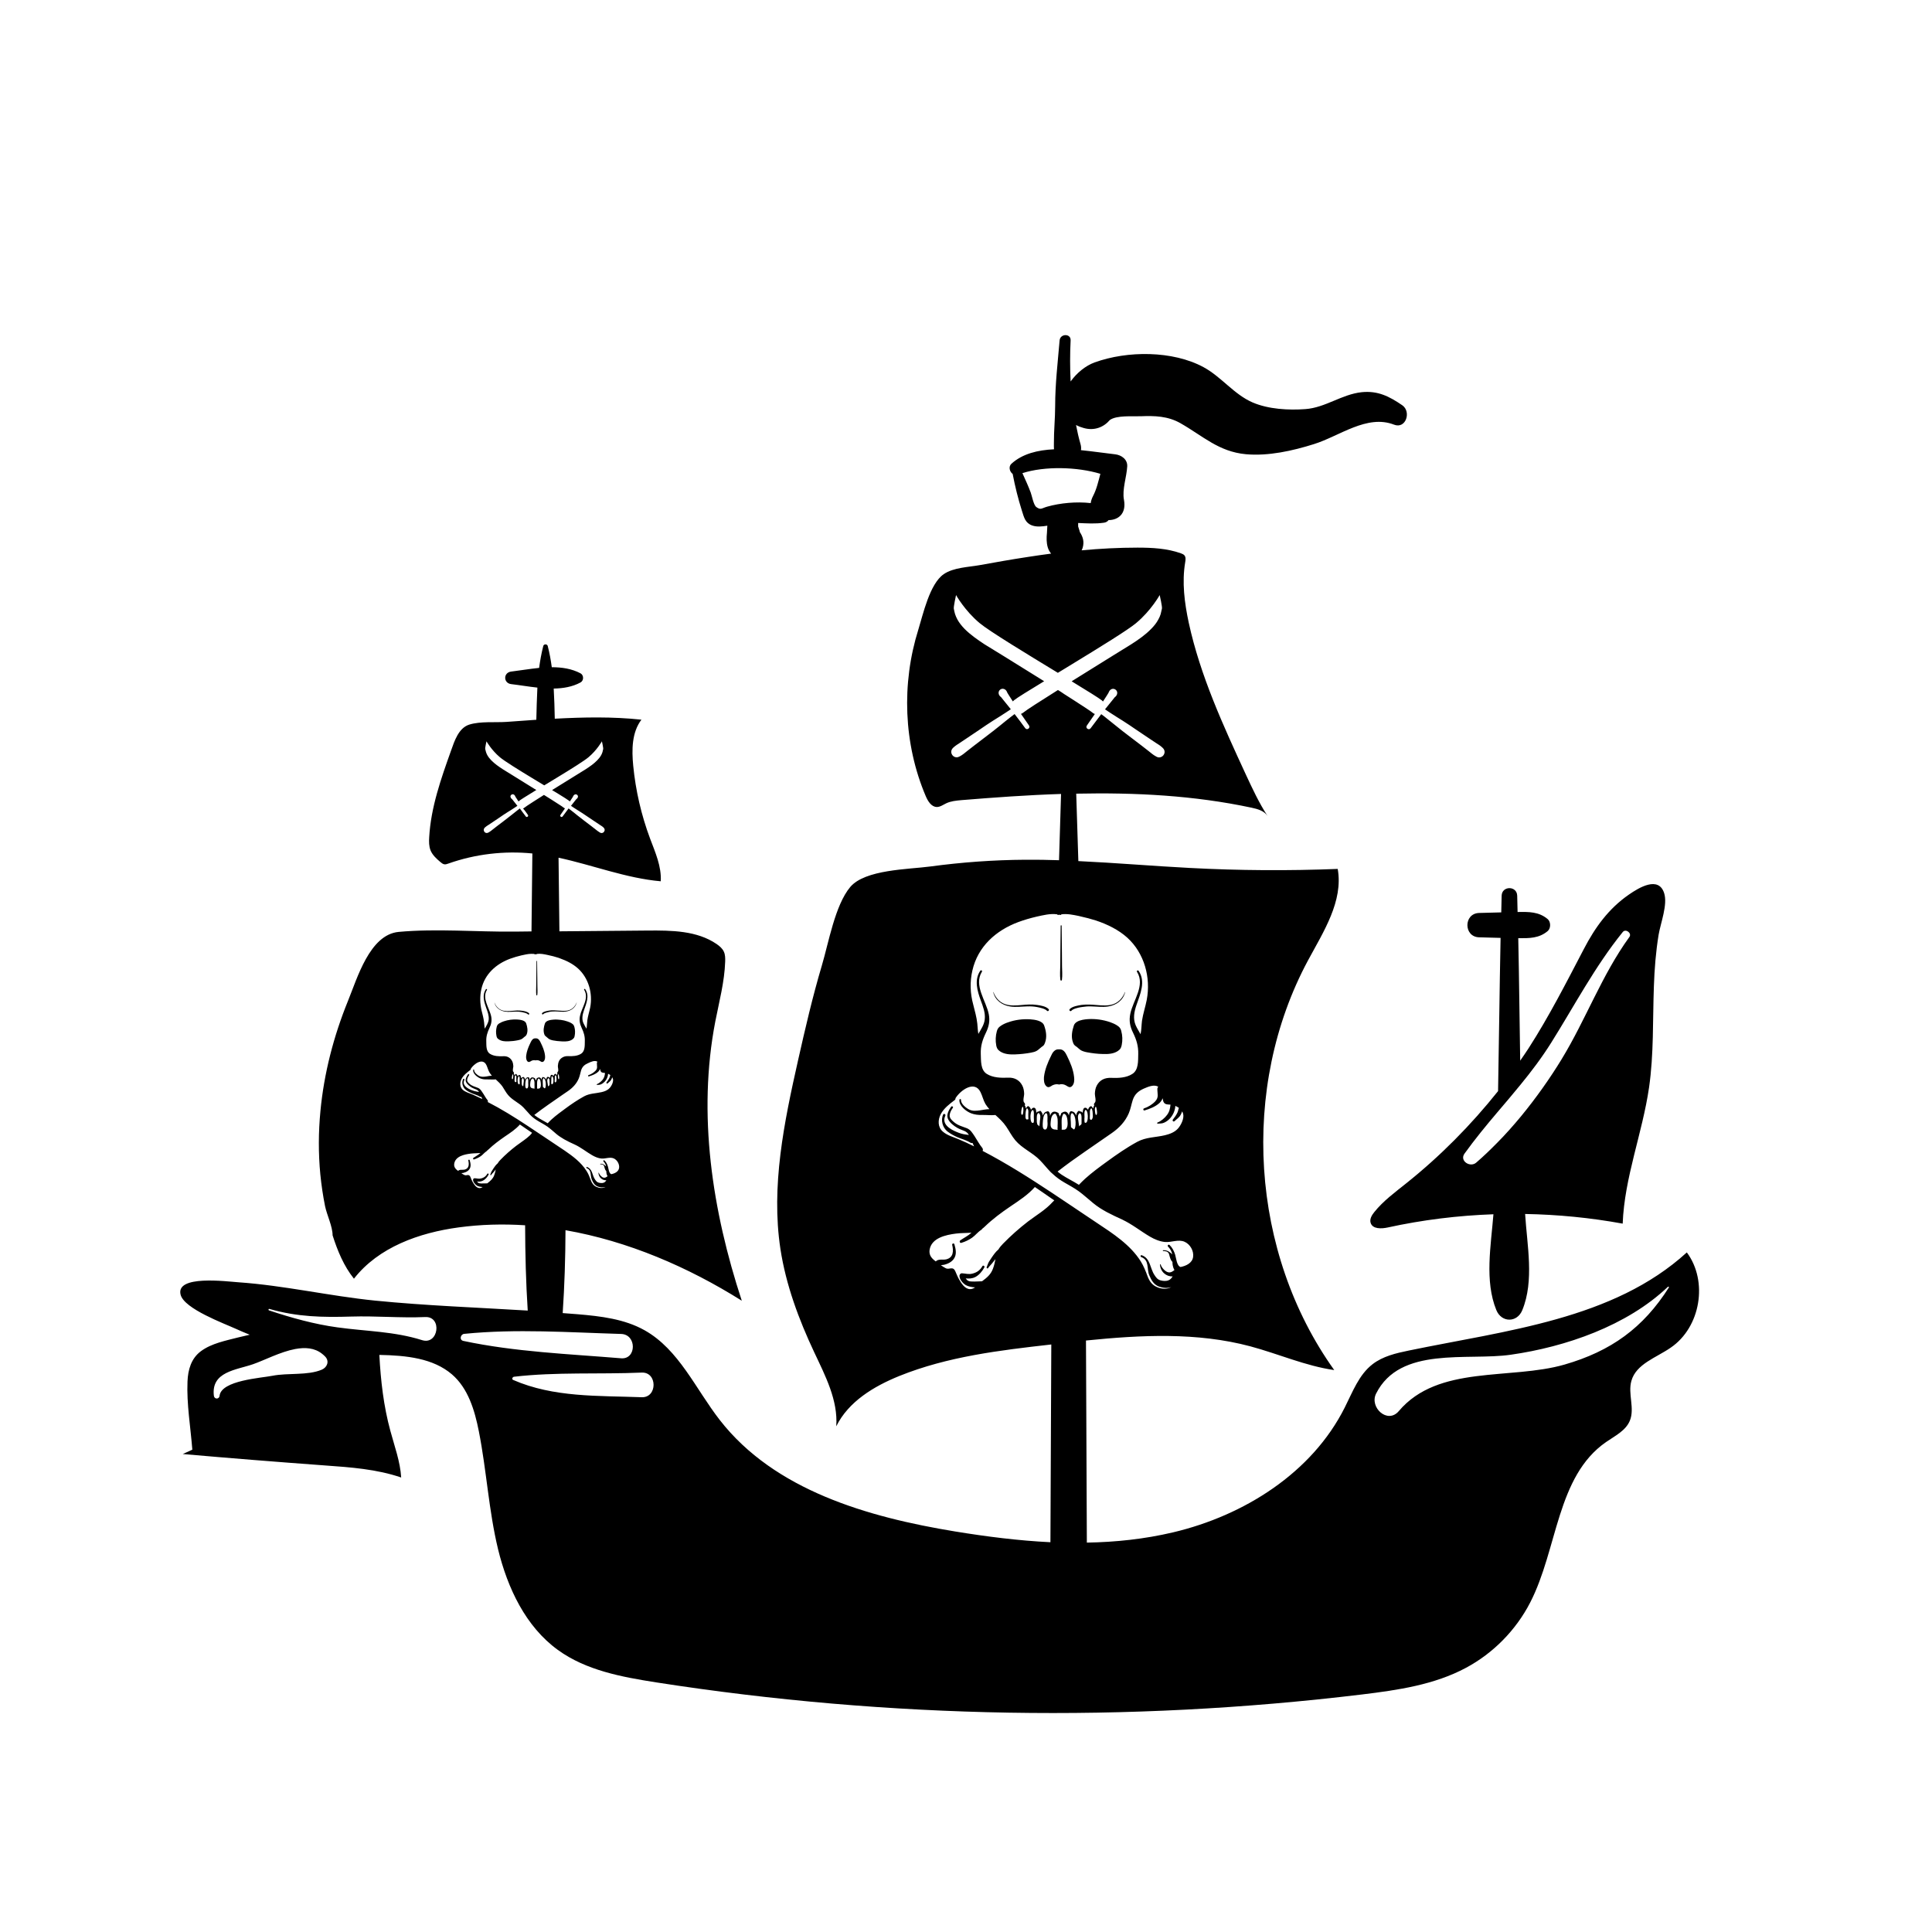 <?xml version="1.0" encoding="utf-8"?>
<!-- Generator: Adobe Illustrator 22.0.1, SVG Export Plug-In . SVG Version: 6.00 Build 0)  -->
<svg version="1.1" id="Layer_1" xmlns="http://www.w3.org/2000/svg" xmlns:xlink="http://www.w3.org/1999/xlink" x="0px" y="0px"
	 viewBox="0 0 2000 2000" style="enable-background:new 0 0 2000 2000;" xml:space="preserve">
<style type="text/css">
	.st0{fill:none;}
</style>
<g>
	<path class="st0" d="M1139.1,490.4c-24-7.3-57.7-8.1-80.7-0.7c3,6.6,6,13.3,8.6,20.1c1.2,3.2,2.9,12.9,5.8,15
		c4.6,3.3,5.3,1.3,11.2-0.4c13.5-3.8,30.1-5.4,45.1-3.8c0.3-2.3,1.1-4.8,2.5-7.5C1135.3,506.3,1137,498.2,1139.1,490.4z"/>
	<g>
		<path d="M1082.9,1124.2c0.5,0.5,1,0.9,1.7,1.1c1.7,0.5,3.4-0.9,4.9-1.8c0.3-0.2,0.7-0.3,1-0.4c1.9-0.8,4-0.9,5.9-0.4
			c2.3-0.7,4.8-0.4,6.9,0.8c1.6,0.9,3.2,2.3,4.9,1.8c0.7-0.2,1.2-0.6,1.7-1.1c2.2-2.4,2.4-6,2-9.2c-0.8-7.8-4-15.2-7.5-22.3
			c-0.8-1.6-1.6-3.2-2.9-4.5c-1.3-1.3-3-2.1-4.8-1.9h-0.8c-1.8-0.2-3.5,0.6-4.8,1.9c-0.1,0.1-0.1,0.1-0.2,0.2
			c-1.2,1.2-2,2.7-2.7,4.3c-3.5,7-6.6,14.4-7.5,22.3C1080.5,1118.3,1080.7,1121.9,1082.9,1124.2z"/>
		<path d="M1159.6,1064.5c-0.8-1.3-2.1-2.3-3.4-3.1c-2.2-1.4-4.6-2.4-7.1-3.3c-7.3-2.5-15.2-3.6-22.9-3.1c-1.5,0.1-3.5,0.3-5.5,0.7
			c-3.9,0.8-7.8,2.4-9,5.7c-1.9,5.7-3.1,11.8-1,17.6c0.4,1.1,0.8,2.1,1.6,2.9c0.6,0.7,1.4,1.2,2.2,1.7c1.6,1.2,2.9,2.7,4.6,3.7
			c0.7,0.4,1.5,0.7,2.3,1c1.2,0.4,2.5,0.8,3.8,1c5.4,1,10.9,1.7,16.4,1.8c5.4,0.2,11.1-0.1,15.6-3.1c1.2-0.8,2.3-1.8,3-3.1
			c0.5-1,0.8-2.1,1-3.1c1-4.8,0.8-9.9-0.5-14.6C1160.5,1066.4,1160.2,1065.4,1159.6,1064.5z"/>
		<path d="M1045.8,1041.9c6,0.9,12.1,0,18.1-0.1c3.3-0.1,6.5,0.1,9.7,0.7c2.9,0.6,8.1,1.6,10.2,3.8c1.1,1.2,2.8-0.6,1.7-1.7
			c-2.7-2.9-8.4-3.8-12.1-4.3c-5.3-0.8-10.5-0.4-15.8,0.1c-5.7,0.5-11.7,1-17.2-0.9c-5.8-2-9.9-6.8-12-12.5
			c-0.1-0.1-0.3-0.1-0.2,0.1C1030.2,1035.6,1037.4,1040.6,1045.8,1041.9z"/>
		<path d="M1080.9,1061.6c-1.8-5.1-9.9-6.1-14.4-6.4c-7.7-0.5-15.6,0.5-22.9,3.1c-2.5,0.8-4.9,1.9-7.1,3.3c-1.3,0.8-2.5,1.8-3.4,3.1
			c-0.6,0.9-0.9,1.9-1.2,2.9c-1.3,4.7-1.5,9.8-0.6,14.6c0.2,1.1,0.5,2.2,1,3.1c0.7,1.3,1.8,2.3,3,3.1c4.5,3,10.2,3.3,15.6,3.1
			c5.5-0.2,11-0.8,16.4-1.8c2.1-0.4,4.3-0.9,6.1-2c1.7-1,3-2.5,4.6-3.7c0.7-0.6,1.5-1,2.2-1.7c0.8-0.8,1.2-1.9,1.6-2.9
			C1084,1073.4,1082.9,1067.2,1080.9,1061.6z"/>
		<path d="M593.9,1061.3c-0.5-0.8-1.3-1.4-2.1-1.9c-1.4-0.9-2.9-1.5-4.4-2c-2.2-0.8-4.5-1.3-6.8-1.6c-2.5-0.3-5-0.5-7.5-0.3
			c-2.8,0.2-7.9,0.8-9,4c-1.2,3.5-1.9,7.4-0.7,11c0.2,0.7,0.5,1.3,1,1.8c0.4,0.4,0.9,0.7,1.3,1.1c1,0.7,1.8,1.7,2.9,2.3
			c1.2,0.7,2.5,1,3.8,1.3c2.8,0.5,5.7,0.9,8.6,1c0.5,0,1.1,0.1,1.6,0.1c3.4,0.1,7-0.1,9.8-2c0.7-0.5,1.4-1.1,1.9-1.9
			c0.3-0.6,0.5-1.3,0.6-2c0.6-3,0.5-6.2-0.3-9.1C594.4,1062.5,594.2,1061.9,593.9,1061.3z"/>
		<path d="M522.8,1047.2c3.8,0.6,7.5,0,11.3,0c2,0,4,0.1,6.1,0.5c1.8,0.4,5.1,1,6.4,2.4c0.7,0.7,1.8-0.4,1.1-1.1
			c-1.7-1.8-5.2-2.4-7.5-2.7c-3.3-0.5-6.6-0.2-9.9,0.1c-3.5,0.3-7.3,0.6-10.8-0.6c-3.6-1.3-6.2-4.2-7.5-7.8c0-0.1-0.2-0.1-0.1,0
			C513.1,1043.2,517.5,1046.3,522.8,1047.2z"/>
		<path d="M544.7,1059.4c-1.1-3.2-6.2-3.8-9-4c-4.8-0.3-9.7,0.3-14.3,1.9c-1.5,0.5-3,1.2-4.4,2c-0.8,0.5-1.6,1.1-2.1,1.9
			c-0.3,0.6-0.6,1.2-0.7,1.8c-0.8,3-0.9,6.1-0.3,9.1c0.1,0.7,0.3,1.4,0.6,2c0.4,0.8,1.1,1.4,1.9,1.9c2.8,1.9,6.4,2.1,9.8,2
			c3.4-0.1,6.9-0.5,10.2-1.2c1.3-0.3,2.7-0.6,3.8-1.3c1.1-0.6,1.9-1.6,2.9-2.3c0.5-0.3,1-0.7,1.3-1.1c0.5-0.5,0.8-1.2,1-1.8
			C546.6,1066.8,545.9,1063,544.7,1059.4z"/>
		<path d="M545.9,1098.6c0.3,0.3,0.6,0.6,1.1,0.7c0.3,0.1,0.6,0.1,1,0c0.7-0.2,1.4-0.7,2.1-1.1c1.3-0.7,2.9-0.9,4.3-0.5
			c1.4-0.4,3-0.2,4.3,0.5c1,0.6,2,1.4,3.1,1.1c0.4-0.1,0.8-0.4,1.1-0.7c1.4-1.5,1.5-3.7,1.3-5.8c-0.5-4.9-2.5-9.5-4.7-13.9
			c-0.5-1-1-2-1.8-2.8c-0.8-0.8-1.9-1.3-3-1.2h-0.5c-1.1-0.1-2.2,0.4-3,1.2c-0.8,0.8-1.3,1.8-1.8,2.8c-0.3,0.6-0.6,1.3-0.9,1.9
			c-1.8,3.8-3.3,7.8-3.8,12C544.5,1094.9,544.6,1097.1,545.9,1098.6z"/>
		<path d="M1455.8,1224.9c-11.6,9.3-23.8,18.2-33.1,29.8c-2.6,3.2-5.1,7.3-3.8,11.3c2.1,6.4,11,6.1,17.6,4.7
			c36-7.9,72.7-12.4,109.5-13.7c-2.6,32.5-9.3,69.1,3,99.2c5.4,13.2,21.6,13.2,26.9,0c12.5-30.5,4.9-67.1,2.9-99.5
			c33.9,0.6,67.7,3.9,101,10c1.8-47.9,20.4-93.5,27.3-141c0,0,0,0,0,0c5-34.7,3.7-69.8,5-104.7c0.6-17.9,2-35.7,4.9-53.4
			c2-12,9.6-31.2,5.7-43.1c-5.8-17.9-26-5.7-36.5,1.6c-21,14.5-35,34-46.6,56.3c-18.2,34.8-36,69.8-57.3,102.9
			c-2.8,4.3-5.7,8.5-8.6,12.7c-0.7-42.3-1.1-84.5-2-126.8c11.4,0.1,21.4,0.2,30.4-7.3c3.5-2.9,3.4-9.7,0-12.5
			c-9.2-7.7-19.5-7.5-31.1-7.3c-0.2-5.6-0.2-11.3-0.4-16.9c-0.3-10.4-15.8-10.4-16.1,0c-0.2,5.8-0.3,11.5-0.4,17.3
			c-7.6,0.2-15.3,0.4-22.9,0.6c-16.2,0.4-16.2,24.8,0,25.2c7.4,0.2,14.8,0.4,22.2,0.6c-1.1,52.9-1.6,105.7-2.6,158.6
			C1522.8,1164.6,1491,1196.8,1455.8,1224.9z M1574.1,1122.8c11.3-13.8,22.1-28.1,31.7-43.4c24.2-38.6,45.3-79,74.1-114.6
			c3.1-3.8,9.7,1.3,6.8,5.2c-28.6,39.5-45,85.4-70.3,126.8c-11.9,19.5-26.1,39.6-41.6,58.5c-8.2,9.9-16.7,19.5-25.6,28.4
			c-6.9,7-14,13.8-21.1,19.9c-6.2,5.3-17.4-1.8-12.1-9.3c10.7-14.9,22.3-29,34.1-42.9C1558.2,1141.9,1566.2,1132.5,1574.1,1122.8z"
			/>
		<path d="M1099.3,1014.3c0.6-4.6,0.2-9.4,0.1-14c-0.1-4.7-0.1-9.3-0.1-14c-0.1-9.3-0.2-18.7-0.3-28c0-0.6-1-0.6-1,0
			c-0.1,9.3-0.2,18.7-0.3,28c-0.1,4.4-0.1,8.8-0.1,13.2c-0.1,4.9-0.5,10,0.1,14.8C1097.8,1015.4,1099.2,1015.4,1099.3,1014.3z"/>
		<path d="M1109.1,1046.3c1.9-2.1,6.7-3.1,9.4-3.6c0.7-0.1,1.4-0.2,2.1-0.3c2.8-0.4,5.6-0.7,8.4-0.6c6,0.1,12.1,1,18.1,0.1
			c8.4-1.3,15.6-6.3,17.6-14.8c0-0.1-0.2-0.2-0.2-0.1c-2.1,5.7-6.2,10.4-12,12.5c-5.5,1.9-11.5,1.4-17.2,0.9
			c-4.9-0.4-9.8-0.8-14.7-0.2c-0.4,0-0.7,0.1-1.1,0.1c-3.7,0.6-9.4,1.5-12.1,4.3C1106.3,1045.8,1108,1047.5,1109.1,1046.3z"/>
		<path d="M562.3,1049.9c1.2-1.3,4.2-1.9,5.9-2.3c2.1-0.5,4.3-0.6,6.5-0.6c1.9,0,3.8,0.2,5.7,0.3c1.9,0.1,3.7,0.1,5.6-0.2
			c5.3-0.8,9.7-4,11-9.3c0-0.1-0.1-0.1-0.1,0c-1.3,3.5-3.9,6.5-7.5,7.8c-2.9,1-6,0.9-9,0.7c-0.6,0-1.2-0.1-1.8-0.1
			c-3.3-0.3-6.6-0.6-9.9-0.1c-2.3,0.4-5.9,0.9-7.5,2.7C560.6,1049.6,561.7,1050.7,562.3,1049.9z"/>
		<path d="M556.2,1029.9c0.4-2.9,0.1-5.9,0.1-8.7c0-2.9,0-5.8-0.1-8.7c-0.1-5.8-0.1-11.7-0.2-17.5c0-0.4-0.6-0.4-0.6,0
			c-0.1,5.8-0.1,11.7-0.2,17.5c0,2.7,0,5.5-0.1,8.2c0,3-0.3,6.2,0.1,9.3C555.3,1030.6,556.1,1030.6,556.2,1029.9z"/>
		<path d="M1746.2,1296.5c-76.2,69.5-186.9,80.7-287.9,101.6c-13.2,2.7-26.8,5.9-37.4,14.1c-14.2,10.9-20.7,28.8-28.8,44.8
			c-33.9,67.6-104.1,111.9-177.8,129.3c-29.3,6.9-59.1,10.1-89.2,10.6c-0.3-69.7-0.6-139.5-0.9-209.2c57.1-5.8,114.9-8.7,170.1,6
			c29.1,7.8,57.1,20.3,86.9,24.6c-86.8-121.4-97.8-292.6-27.2-424c16.1-29.9,36.7-61.4,30.8-94.8c-51,2-102.1,1.7-153.1-1
			c-38.5-2-76.9-5.3-115.4-7.1c-0.7-23.3-1.5-46.5-2.2-69.8c61-1.3,121.9,1.8,181.4,14.5c6.2,1.3,13.1,3.2,16.6,8.5
			c-8.8-13.5-15.6-28.2-22.4-42.8c-23.5-50.9-47.2-102.3-59.1-157.1c-4.4-20.6-7.2-41.9-3.7-62.6c0.4-2.4,0.8-5.2-0.7-7.1
			c-0.9-1.1-2.3-1.7-3.7-2.2c-14.3-5.1-29.7-5.9-44.9-5.9c-19.3,0-38.6,1-57.9,2.8c0.5-1,0.9-2,1.2-3.1c1.6-6,0.1-11-3-15.7
			c0-0.2-0.1-0.5-0.3-1.2c-0.4-1.4-0.9-2.7-1.3-4.1c-0.1-0.3-0.1-0.5-0.2-0.6c0-0.3,0-0.6,0-1.1c0-0.8,0-1.7,0-2.5
			c8.9,0.4,17.8,1,26.7-0.3c2.2-0.3,3.7-1.3,4.8-2.7c9.6,0,18.7-6.3,15.9-21.1c-2-10.5,2.8-23.6,3.4-34.5
			c0.4-7.3-6.1-11.8-12.5-12.5c-10.4-1.2-22.7-3-35.4-4.3c0.3-1.9,0.2-3.9-0.4-6.1c-1.9-6.5-3.4-13.2-4.7-19.9
			c2.3,1.2,4.8,2.2,7.7,3c11.2,3.3,21-0.8,27.3-8.2c7-5.1,23.9-3.6,31.9-3.9c14.6-0.6,28.2-0.2,41.2,7.2
			c23.2,13.2,39.6,29.5,67.7,32.1c23.3,2.1,48.4-3.5,70.6-10.5c26.3-8.2,54.8-31,82.8-20.1c12.3,4.8,18.1-13.5,8.5-20.1
			c-13.6-9.3-25.4-15.2-42-13.5c-20.7,2.2-37.5,16-58.3,17.5c-17.4,1.3-38.2,0.1-54.4-6.8c-19.4-8.3-32.5-26.6-51-36.6
			c-31.9-17.3-79-17.2-112.8-4.9c-9.4,3.4-18.5,10.9-24.8,19.7c-0.7-14.2-0.7-28.5,0-42.5c0.4-7.4-10.8-7.2-11.4,0
			c-1.9,22.6-4.6,45.1-4.6,67.8c0,12.8-1.4,26-1.3,38.5c0,2.5-0.1,4.4,0.1,6.4c-16.9,0.8-32.7,4.6-44.1,15
			c-3.2,2.9-1.9,8.2,1.3,10.5c2.5,13,5.6,25.6,9.6,38.2c2.2,6.8,3.3,12.6,10.7,15.2c4.6,1.6,10,1.1,15.6,0.2
			c-0.1,2.5-0.2,4.9-0.4,7.4c-0.5,5-0.6,10,0.8,14.9c0.7,2.5,2,4.7,3.5,6.6c-8.2,1.1-16.3,2.2-24.4,3.5c-16.5,2.5-32.9,5.4-49.4,8.4
			c-11.6,2.1-27.3,2.4-37.4,9.4c-14.5,10-21.4,41.7-26.2,57.2c-17.6,56-15.4,118.4,7.6,172.5c2.2,5.2,5.8,11.2,11.5,11.3
			c3.5,0,6.5-2.3,9.7-3.8c4.8-2.3,10.3-2.8,15.7-3.3c34.3-2.8,68.7-5.3,103.2-6.4c-0.7,22.8-1.4,45.7-2.1,68.6
			c-11.7-0.4-23.3-0.6-35-0.5c-32.9,0.2-65.8,2.6-98.4,7c-22.4,3-67.5,3-82.8,21.3c-15.7,18.8-22.4,58-29.3,81.1
			c-9.6,32.3-17.2,65.1-24.6,98c-14.5,64.3-28.2,130.5-18.3,195.6c5.7,37.2,19,72.9,35,106.9c11.5,24.4,24.7,49.7,22.8,76.6
			c12.6-25.6,38.9-41.4,65.3-52.1c49.8-20.1,103.9-26.6,157.3-32.6c-0.3,68.2-0.6,136.4-0.9,204.7c-33-1.6-66-5.8-98.5-11.1
			c-90.9-14.9-187.1-42.7-243.7-115.3c-25.1-32.2-42.3-73-77.9-93c-20.8-11.7-45.4-14.6-69.2-16.6c-5.2-0.4-10.4-0.8-15.6-1.2
			c1.9-28.5,2.8-57.1,2.9-85.8c64.4,11.2,126.8,38,182.5,73c-30.6-93-46-193.1-27.4-289.2c4-20.5,9.5-40.9,10.2-61.9
			c0.1-3.5,0.1-7.1-1.4-10.3c-1.5-3.3-4.4-5.7-7.4-7.8c-20.4-14-46.8-14.2-71.5-14c-30.4,0.3-60.9,0.6-91.3,0.8
			c-0.3-25.4-0.6-50.8-0.9-76.2c35.4,7.6,69.7,21.2,105.8,24.4c0.9-15.2-5.6-29.8-11-44.1c-9.1-24.3-15-49.8-17.5-75.6
			c-1.6-16.4-1.5-34.4,8.5-47.6c-29.8-3.2-59.8-2.6-89.7-1c-0.2-10.4-0.5-20.8-1.1-31.2c9.7-0.2,19.2-1.7,27.7-6.3
			c3.6-1.9,3.6-7.6,0-9.5c-9.1-4.8-19.3-6.3-29.7-6.3c-1-7.4-2.3-14.7-4.2-22c-0.6-2.2-4-2.2-4.6,0c-1.9,7.5-3.3,15.1-4.3,22.7
			c-9.9,1-19.8,2.7-28.9,3.8c-8.3,1-8.3,12,0,13c8.6,1,17.8,2.6,27.1,3.6c-0.6,11.1-0.8,22.2-1.1,33.3c-10.3,0.7-20.5,1.4-30.8,2.2
			c-12,0.8-27-0.8-38.6,2.8c-11.1,3.5-15.4,17.1-18.9,27c-10.4,29.1-20.9,58.8-22.6,89.7c-0.3,4.5-0.3,9.2,1.4,13.5
			c2,4.9,6.1,8.6,10.1,12c1.2,1,2.5,2.1,4,2.4c1.5,0.3,3.1-0.3,4.5-0.8c27.7-9.8,57.6-13.3,86.8-10.4c-0.3,26.9-0.6,53.8-0.9,80.7
			c-5.8,0.1-11.6,0.1-17.4,0.2c-39.4,0.4-80.9-3.3-120.1,0.3c-30,2.8-42.9,48-52.5,71.5c-14.8,36.4-24.8,74.8-28.5,114
			c-2.1,21.8-2.2,43.7-0.1,65.5c1.1,11,2.7,22,4.9,32.9c1.9,9.2,7.8,21,7.8,30.2c5.1,16,11.6,31.8,22.1,44.9
			c25.4-32.6,67.5-47.6,108.4-53.1c22.9-3.1,45.9-3.7,68.8-2.2c0.1,29.5,0.8,59,2.7,88.3c-52.7-3.2-105.4-5.1-157.9-10.3
			c-47.5-4.8-94.1-15.7-141.7-19c-11.9-0.8-65.3-7.9-59.7,13c3.9,14.6,45.2,29.7,57.4,35.3c4.6,2.1,9.3,4.1,14.1,6
			c-4,0.9-7.9,1.8-11.9,2.8c-12.8,3.3-27.5,6.1-38.4,14.1c-10.3,7.5-13.6,19.3-14.1,31.5c-1,23.2,3.2,47.5,5,70.6
			c-3.3,1.5-6.6,3-9.9,4.5c48.9,4.3,97.9,8.2,146.9,11.8c26.7,1.9,53.8,3.8,79.2,12.5c-1-16.5-6.9-32.3-11.2-48.3
			c-7-25.6-10-52-11.4-78.6c28.2,0.5,55.7,3.5,75.1,20.1c16.8,14.4,23.6,37.2,27.9,59c8,40.5,10.2,82,19.9,122.1
			c9.8,40.1,28.5,80,61.9,104.2c29.2,21.2,66.1,28,101.8,33.6c241.5,37.6,488.1,41.8,730.7,12.5c37-4.5,74.8-10,107.6-27.6
			c28.2-15.1,51.7-39,66.4-67.5c28.6-55.5,27.3-130.7,78.6-166.2c9.2-6.4,20.3-11.7,24.6-22.1c5.3-12.8-2.2-27.9,1.6-41.2
			c4.9-17.6,25.7-24,40.7-34.4C1760.5,1374,1768.4,1326.3,1746.2,1296.5z M1084,524.5c-5.9,1.7-6.6,3.7-11.2,0.4
			c-2.9-2.1-4.6-11.9-5.8-15c-2.6-6.9-5.6-13.5-8.6-20.1c23-7.4,56.7-6.6,80.7,0.7c-2.1,7.9-3.9,15.9-7.5,22.8
			c-1.4,2.7-2.2,5.2-2.5,7.5C1114.1,519.1,1097.5,520.7,1084,524.5z M618.5,1099.1c-0.3,0.3-0.6,0.8-0.6,1.3c-0.1,3.2,1.1,5.4-1.4,8
			c-1.9,2-4.6,3.7-7.3,4.6c-0.8,0.3-0.5,1.5,0.4,1.3c3.4-1.1,6.9-2.3,9.6-4.8c0.9-0.8,1.6-1.9,2-3c0.1,0.5,0.1,1,0.3,1.5
			c0.6,2.5,2.4,2.5,4.6,2.7c0.1,0,0.1,0,0.2,0c-0.2,2.5-0.7,4.6-2.2,6.7c-1.4,1.9-3.9,4-6.1,4.9c-0.4,0.1-0.4,0.8,0.1,0.8
			c1.5-0.1,2.8,0,4.2-0.7c1.5-0.7,2.9-1.8,4-3c1.8-2.1,3.1-5,3.2-7.8c0.8,0.3,1.6,0.8,2.3,1.3c-0.4,1-0.5,2.1-1,3.1
			c-0.7,1.5-1.9,3.1-2.9,4.4c-0.6,0.7,0.4,1.8,1.1,1.1c1.4-1.4,3-2.3,3.9-4.1c0.3-0.7,0.7-1.4,0.9-2.2c0.3,0.5,0.5,1,0.7,1.6
			c0.8,3-1.4,7.4-3.5,9.6c-2.2,2.4-5.3,3.5-8.4,4.2c-6.1,1.4-12.2,1.2-17.9,4.3c-6.8,3.7-13.4,8.2-19.6,12.8c-0.7,0.5-1.4,1-2,1.5
			c-5.6,4.1-11.4,8.4-16,13.5c0,0-0.1,0.1-0.1,0.1c-0.1-0.1-0.2-0.1-0.3-0.2c-3.6-2.2-7.4-4-10.9-6.4c-0.9-0.6-1.8-1.3-2.7-2
			c9.5-7.4,19.5-14.1,29.4-21c1.9-1.3,3.8-2.6,5.7-3.9c4.7-3.3,8.6-7.4,10.9-12.8c1.2-2.8,1.6-5.7,2.5-8.6c1.2-3.7,3.6-5.8,7.1-7.3
			C611.6,1099.2,615.7,1097.3,618.5,1099.1z M553.3,1126c0.3,0.9,0.1,1.1-0.7,0.8c-0.5,0-0.9,0-1.4-0.2c-2.7-0.5-2.5-2.9-2.3-5.1
			c0.1-1,0.2-2.3,0.7-3.2c0.6-1.5,1.4-2,2.5-1.8c0,0.1,0,0.3,0.1,0.4c1.4,2.1,1.1,4.2,1.1,6.5C553.3,1124.1,553.5,1125.3,553.3,1126
			z M557,1116.9c0.1-0.1,0.1-0.2,0.1-0.3c2.6-0.3,2.7,4.3,2.8,5.9c0.1,2-0.3,4.9-3.2,4.4c-0.2,0-0.4,0.1-0.7,0.1c0-0.6,0-1.2,0-1.8
			c0-0.9,0-1.8,0-2.6C556,1120.5,555.9,1118.7,557,1116.9z M562.4,1116.4c0.2-0.1,0.3-0.2,0.3-0.3c3.1,1.4,2.7,10.6,1.2,10.6
			c-0.6-0.5-1.2-0.9-1.8-1.4c0-0.4-0.1-0.9-0.1-1.3c0-0.7-0.1-1.5-0.1-2.2C561.9,1120.9,561.5,1116.8,562.4,1116.4z M567.6,1116.1
			C567.6,1116.1,567.6,1116.1,567.6,1116.1c1.5,0.3,1.3,3,1.3,4.2c0,0.6,0.1,1.3,0,1.9c0.1,0.9-0.1,1.4-0.8,1.8
			c-0.3,0.2-0.6,0.4-0.7,0.8c-0.1,0-0.4-3-0.5-3.3C566.6,1119.7,566,1117.4,567.6,1116.1z M571.4,1114.1c0.7,0,1.2,1.2,1.4,2.6
			c0,0.5,0.1,0.9,0.1,1.4c0.1,2.4-0.5,4.9-1.9,4.2c-0.6-0.3-0.3-3-0.3-3.6C570.8,1118,570.5,1114.7,571.4,1114.1z M575.2,1113
			c0.9,0.7,0.9,3.3,0.9,4c0,0.5,0.1,1,0,1.5c-0.1,0.6-0.6,2.8-1.8,1.6c-0.3-0.3,0-2.8,0-3.3C574.3,1115.5,574,1114,575.2,1113z
			 M577.5,1114.5c-0.1-1,0-1.7,0.4-2.5c0.1,0,0.2,0,0.3,0c0.7,1.5,1.1,5.7,0,5.2C577.7,1116.9,577.6,1115,577.5,1114.5z
			 M546.5,843.6c1,1.4-1.2,3-2.2,1.6c-2.1-2.8-4.1-5.6-6.2-8.3c-0.6,0.5-1.2,0.9-1.8,1.4c-2.4,1.9-4.8,3.8-7.2,5.7
			c-4.8,3.9-9.8,7.5-14.7,11.3c-1.4,1.1-2.7,2.1-4.1,3.2c-1.4,1.1-2.8,2.3-4.4,3.2c-0.8,0.4-1.5,0.7-2.4,0.6
			c-0.8-0.1-1.7-0.6-2.1-1.3c-0.5-0.7-0.7-1.6-0.6-2.4c0.2-0.9,0.6-1.5,1.3-2.1c1.2-1.1,2.5-1.9,3.8-2.7c1.3-0.8,2.6-1.7,3.9-2.6
			c2.6-1.7,5.1-3.4,7.6-5.1c2.6-1.8,5.2-3.6,7.8-5.2c2.6-1.6,5.2-3.2,7.7-4.9c0.9-0.6,1.8-1.2,2.7-1.8c-0.9-1.1-1.7-2.2-2.6-3.3
			c-0.6-0.8-1.3-1.6-1.9-2.4c-0.3-0.4-0.6-0.7-0.9-1.1c-0.1-0.1-0.1-0.1-0.1-0.1c0,0-0.1,0-0.1-0.1c-0.2-0.2-0.4-0.4-0.7-0.6
			c-1.1-1.1-1.3-3,0.1-3.9c1.4-1,3.1-0.3,3.8,1.2c0.1,0.2,0.2,0.5,0.3,0.7c0,0.1,0.1,0.1,0.1,0.2c0,0,0.1,0.1,0.1,0.2
			c0.3,0.4,0.5,0.8,0.8,1.2c0.6,0.9,1.1,1.7,1.7,2.6c0.2,0.3,0.4,0.6,0.6,0.9c0.2-0.2,0.4-0.5,0.7-0.7c1.6-1.3,7.3-4.8,14.8-9.4
			c0.9-0.6,1.9-1.2,2.9-1.8c-0.9-0.6-1.9-1.2-2.8-1.7c-15.8-9.9-31.7-19.6-32.1-19.9c-4.1-2.7-8.2-5.5-11.7-9.1
			c-1.6-1.6-3.1-3.5-4.2-5.5c-0.5-1-1-2-1.3-3.1c-0.3-1-0.5-2.1-0.8-3.1c-0.3-1,1.3-8,1.3-8s5.1,9.1,13.9,16.5
			c4.6,3.9,19.9,13.4,35.3,22.7c3.6,2.2,7.1,4.3,10.6,6.4c4.2-2.6,8.7-5.2,13-7.9c14.5-8.8,28.4-17.5,32.8-21.2
			c8.8-7.4,13.9-16.5,13.9-16.5s1.6,7.1,1.3,8c-0.2,1.1-0.4,2.1-0.7,3.1c-0.3,1.1-0.8,2.1-1.3,3.1c-1.1,2-2.6,3.9-4.2,5.5
			c-3.5,3.6-7.6,6.4-11.7,9.1c-0.5,0.3-14.7,9.1-29.7,18.4c-1.8,1.1-3.5,2.2-5.3,3.3c1.9,1.2,3.7,2.3,5.5,3.3
			c6.2,3.8,10.8,6.7,12.2,7.8c0.3,0.2,0.5,0.4,0.7,0.7c0.2-0.3,0.4-0.6,0.6-0.9c0.6-0.9,1.1-1.7,1.7-2.6c0.3-0.4,0.5-0.8,0.8-1.2
			c0.1-0.1,0.1-0.2,0.1-0.2c0-0.1,0.1-0.1,0.1-0.2c0.1-0.2,0.2-0.5,0.3-0.7c0.7-1.4,2.4-2.1,3.8-1.2c1.4,1,1.3,2.8,0.1,3.9
			c-0.2,0.2-0.4,0.4-0.7,0.6c-0.1,0.1-0.1,0.1-0.1,0.1c0,0,0,0.1-0.1,0.1c-0.3,0.4-0.6,0.7-0.9,1.1c-0.6,0.8-1.3,1.6-1.9,2.4
			c-0.9,1.1-1.7,2.2-2.6,3.3c0.9,0.6,1.8,1.2,2.7,1.8c2.5,1.7,5.2,3.3,7.7,4.9c2.7,1.7,5.2,3.5,7.8,5.2c2.5,1.7,5.1,3.4,7.6,5.1
			c1.3,0.9,2.6,1.7,3.9,2.6c1.3,0.9,2.7,1.6,3.8,2.7c0.7,0.6,1.1,1.2,1.3,2.1c0.2,0.8-0.1,1.7-0.6,2.4c-0.4,0.7-1.3,1.2-2.1,1.3
			c-0.9,0.2-1.6-0.1-2.4-0.6c-1.6-0.9-2.9-2.1-4.4-3.2c-1.4-1.1-2.7-2.1-4.1-3.2c-4.9-3.8-9.9-7.4-14.7-11.3
			c-2.4-1.9-4.7-3.9-7.2-5.7c-0.6-0.5-1.2-0.9-1.8-1.4c-2.1,2.7-4.2,5.5-6.2,8.3c-1.1,1.4-3.2-0.2-2.2-1.6c1.6-2.3,3.2-4.5,4.7-6.8
			c-0.4-0.1-0.9-0.3-1.2-0.6c-0.8-0.7-3.2-2.3-6.7-4.5c-3.7-2.4-8.5-5.5-13.9-8.8c-4.2,2.6-8.1,5.1-11.3,7.2
			c-4.8,3.1-8.2,5.3-9.2,6.2c-0.3,0.3-0.7,0.5-1.2,0.6C543.4,839.1,544.9,841.3,546.5,843.6z M498.3,1023.9
			c3.5-15.5,15.2-26,29.7-31.4c3.9-1.4,7.8-2.6,11.8-3.5c3.3-0.7,6.8-1.6,10.3-1.6c1,0,2,0,2.9,0.1c0.2,0.3,0.5,0.5,0.9,0.4
			c0.2,0,0.3-0.1,0.5-0.1c0.2,0,0.3,0.1,0.5,0.1c0.4,0.1,0.7-0.1,0.9-0.4c3.7-0.5,7.5,0.3,11.2,1.1c3.8,0.8,7.5,1.7,11.1,2.9
			c0.5,0.2,1,0.4,1.6,0.6c6.8,2.4,13.4,5.7,18.7,10.5c11,10,15.3,25.8,12.6,40.2c-0.9,4.5-2.4,8.9-3,13.4c-0.4,2.8-0.3,5.9-0.9,8.7
			c-1.1-1.9-2.3-3.8-3.2-5.9c-1.8-4.2-0.9-8.6,0.5-12.8c2.4-7.1,6.2-15.2,1.4-22.2c-0.4-0.7-1.5-0.1-1.1,0.6
			c5.5,8.8-2.6,18.5-4.3,27.1c-0.9,4.4-0.2,8.2,1.7,12.3c2.2,4.6,3.5,8.7,3.3,13.9c-0.1,4.4,0.3,10.2-3.8,12.9
			c-3.9,2.5-9.1,2.7-13.6,2.5c-2.4-0.1-4.6,0.5-6.3,1.7c-1.2,0.8-2.3,1.9-3,3.4c-0.8,1.6-1.1,3.4-1.2,5.2c-0.1,1.5,1.1,4.8-0.1,5.9
			c-0.6,0.5-0.6,1.2-0.3,1.7c-0.4,0.6-0.6,1.2-0.7,1.9c-0.2-0.4-0.4-0.7-0.8-0.9c-0.1-0.4-0.6-0.8-1-0.5c-0.9,0.5-1.3,1.3-1.5,2.2
			c-0.2-0.2-0.4-0.4-0.7-0.5c0-0.2-0.1-0.4-0.3-0.5c-2.2-1.1-2.5,1.4-2.5,3.1c-0.3-0.6-0.9-1-1.7-0.9c-0.3-0.4-0.8-0.6-1.3-0.2
			c-0.8,0.8-1.2,1.8-1.3,2.9c-0.5-1.4-1.3-2.6-2.8-2.7c-0.3-0.2-0.6-0.3-1,0.1c-0.7,0.7-0.9,1.7-0.9,2.7c-0.8-2.6-2.4-3.4-5-1.6
			c-0.2,0.2-0.2,0.4-0.1,0.6c-0.4,0.6-0.6,1.1-0.8,1.7c-0.2-0.6-0.4-1.2-0.8-1.7c0.1-0.2,0.2-0.4-0.1-0.6c-2.3-1.5-4.3-1.5-5.3,1.3
			c-0.1,0.1-0.1,0.3-0.2,0.5c0-1-0.1-2-0.8-2.7c0,0,0-0.1-0.1-0.1c-0.3-0.3-0.7-0.3-1-0.1c-1.5,0.1-2.3,1.3-2.8,2.7
			c-0.1-1.1-0.5-2.1-1.3-2.8c-0.4-0.4-1-0.2-1.3,0.2c-0.8-0.1-1.3,0.3-1.7,0.9c0-1.8-0.4-4.2-2.5-3.1c-0.2,0.1-0.3,0.3-0.3,0.5
			c-0.3,0.1-0.5,0.3-0.7,0.5c-0.2-0.9-0.6-1.7-1.5-2.2c-0.4-0.3-1,0.1-1,0.5c-0.3,0.2-0.6,0.5-0.8,0.8c-0.1-0.7-0.3-1.4-0.7-1.9
			c0.3-0.5,0.3-1.2-0.3-1.7c-1.3-1.1-0.1-4.4-0.1-5.9c-0.1-1.8-0.4-3.6-1.2-5.2c-1.8-3.5-5-5.3-8.9-5.1c-4.7,0.2-10,0.1-14.1-2.5
			c-4.1-2.6-3.7-8.5-3.8-12.9c-0.2-5.2,1.1-9.2,3.3-13.9c1.9-3.9,2.6-7.5,1.8-11.8c-1.7-8.7-9.9-18.7-4.4-27.6
			c0.4-0.7-0.6-1.3-1.1-0.6c-4.1,5.9-1.9,13.1,0.3,19.2c1.4,3.9,3,8,2.6,12.2c-0.4,3.5-2.4,6.4-4.1,9.4c-0.4-2.2-0.4-4.5-0.7-6.7
			c-0.5-4.2-1.6-8.2-2.6-12.2C496.9,1038.8,496.6,1031.3,498.3,1023.9z M544.9,1126.7c-1.4-0.4-1.1-3.5-1.1-4.5
			c0.1-1.6,0.2-5.3,2.2-6.1c0.1,0.1,0.2,0.2,0.3,0.3c0.8,0.4,0.5,4.2,0.5,5C546.9,1122.3,547.3,1127.4,544.9,1126.7z M542,1121.1
			c-0.1,0.5-0.2,3.3-0.5,3.6c-0.1-0.2-0.2-0.4-0.3-0.5c-0.6-0.2-0.9-0.6-0.9-1.3c-0.3-0.7-0.2-1.5-0.2-2.3c0-1.3-0.3-4.3,1.2-4.6
			c0,0,0,0,0,0C542.7,1117.3,542.2,1119.4,542,1121.1z M537.7,1122.4c-1.4,0.7-1.9-1.9-1.9-4.3c0-0.4,0.1-0.8,0.1-1.2
			c0.2-1.5,0.7-2.8,1.4-2.8c1,0.5,0.6,3.9,0.6,4.6C538,1119.4,538.3,1122.1,537.7,1122.4z M534.5,1120.1c-0.4,0-0.7,0.1-1.1,0.1
			c-0.5-0.4-0.7-0.9-0.7-1.4c-0.1-0.5,0-1,0-1.5c0-0.8,0-3.6,1-4.3c1.1,0.9,0.8,2.3,0.8,3.6c0,0.5,0,1.1,0,1.6
			C534.5,1118.4,534.6,1120,534.5,1120.1z M531.3,1114.5c0,0.5-0.2,2.5-0.7,2.7c-1.2,0.4-0.7-3.7,0.1-5.2c0.1,0,0.2,0,0.2,0
			C531.3,1112.8,531.4,1113.5,531.3,1114.5z M477.8,1116.9c2-3.9,5.7-6.7,9.1-9.3c0.4-0.3,0.5-0.7,0.4-1.1c3.2-5.2,12.4-11.8,16.2-4
			c1.2,2.5,1.8,5.3,3.2,7.7c0.7,1.2,1.6,2.3,2.5,3.4c-2.1,0-4.2,0.5-6,0.8c-2.4,0.3-4.8,0.6-7.1-0.5c-2.1-1.1-5.4-3.7-5.3-6.3
			c0-0.7-0.9-0.6-1,0c-0.4,3.9,4.3,7.5,7.5,8.8c2.2,0.9,4.7,1.1,7.1,1c2.7-0.1,5.6,0.3,8.3,0c0.1,0,0.2,0,0.3-0.1c0,0,0,0,0.1,0
			c2.5,2.3,5,4.6,7,7.4c2,3,3.6,6.2,5.9,8.9c4.4,5.3,11.1,7.9,15.8,12.8c1.5,1.6,3,3.2,4.4,4.8c0.9,1,1.7,2,2.6,2.9
			c2.6,2.7,5.6,4.8,8.8,6.7c3.1,1.8,6.3,3.5,9.3,5.6c3.3,2.4,6.3,5.2,9.4,7.8c2.4,2,5.1,3.6,7.7,5.2c3.5,2,7.1,3.7,10.9,5.4
			c6.5,3,11.9,7.5,18.1,11.1c3,1.7,6.2,3.1,9.6,3.4c4.2,0.4,8.7-1.9,12.8-0.1c3.5,1.6,6,5.9,5.5,9.8c-0.6,4-4.6,5.8-8.1,6.5
			c-2.5-0.8-2.9-6.1-3.5-8c-0.7-2.4-1.8-4.5-3.6-6.2c-0.6-0.6-1.6,0.3-1,1c1.5,1.6,2.4,3.2,2.7,5.2c-0.4-0.5-0.9-0.9-1.4-1.3
			c-1.4-1.1-2.7-1.6-4.4-1.5c-0.4,0-0.4,0.6,0,0.6c0.7,0,1.5,0,2.2,0.3c1.2,0.4,1.5,1.3,1.8,2.4c0.4,1.4,0.8,3.2,1.9,4.2
			c0,0,0.1,0.1,0.1,0.1c0,0.8,0.1,1.5,0.2,2.3c0.2,1.1,0.6,2.1,1.1,3c-1.2,1-2.5,1.9-4.2,1.5c-2-0.5-4.2-3.2-4.8-5
			c-0.1-0.2-0.5-0.2-0.4,0.1c0.3,4.8,4.2,7.9,8.2,7.6c-0.7,1.1-1.5,2-2.7,2.5c-1.5,0.6-3.6,0.4-5.2,0c-1.9-0.5-2.8-1.8-3.9-3.4
			c-3-4.4-2.5-10.8-8.2-12.8c-0.8-0.3-1.1,0.9-0.3,1.2c5.3,2,3.4,7.5,5.2,11.7c1.3,3.2,2.9,6,6.2,7.3c2.5,1,5.5,1.2,8.1,0.4
			c-2.8,1.6-6.5,1.3-9.4,0c-3.2-1.5-4.9-4-6-7.2c-1.2-3.2-2.4-6.4-4.3-9.3c-5.6-8.9-14.2-15.3-22.8-21.2c-1.9-1.3-3.8-2.6-5.7-3.8
			c-10.9-7.2-21.8-14.7-32.8-21.9c-13.3-8.8-26.8-17.2-41-24.5c0.3-0.6,0.3-1.4-0.3-2.1c-1.9-2.2-3.2-5-4.9-7.4
			c-1.5-2.2-2.5-4.2-5.1-5.2c-3-1.2-5.9-1.8-8.4-4c-1.4-1.2-2.8-2.4-2.6-4.4c0.2-1.7,1.1-3.4,2-4.8c0.5-0.7-0.7-1.4-1.1-0.7
			c-1.5,2-3.2,5.3-2.1,7.8c1.1,2.5,3.8,4.5,6.1,5.9c1.4,0.8,2.9,1.3,4.4,1.9c1.5,0.6,2.3,1.5,3,2.6c-0.6-0.1-1.2-0.2-1.8-0.3
			c-2-0.3-4-0.8-5.9-1.6c-4.2-1.7-10.1-5-7.5-10.6c0.4-0.9-0.9-1.7-1.3-0.8c-1.8,3.7-0.4,8.6,2.7,11c2,1.6,4.3,2.8,6.7,3.8
			c2.7,1.1,5.4,1.8,7.9,3.3c0.6,0.4,1.1,0.4,1.6,0.3c0.3,0.7,0.6,1.5,1,2.2c-3.3-1.6-6.6-3.1-9.9-4.6c-3.4-1.4-7.5-2.5-10.3-4.9
			C475.8,1125.2,476,1120.5,477.8,1116.9z M545.5,1178c-3.6,2.9-7.5,5.4-11.2,8.2c-5.7,4.4-11.2,9.2-16.2,14.4
			c-1.2,1.2-2.2,2.4-2.9,3.7c0,0-0.1,0-0.1,0.1c-1.7,1.4-3.1,3.3-4.3,5.2c-0.6,0.9-1.2,1.8-1.7,2.7c-0.8,1.2-0.9,2.2-1.5,3.5
			c-0.3,0.6,0.6,1.2,0.9,0.5c0.5-1,1.6-1.9,2.3-2.7c0.7-0.8,1.3-1.7,2-2.5c0.1-0.2,0.3-0.3,0.4-0.5c-0.4,2.1-0.9,4.3-1.7,6.3
			c-1.4,3.5-3.8,5.5-6.7,7.8c-0.1,0.1-0.2,0.2-0.4,0.3c-0.1,0-0.1,0-0.2,0c-2.1,0-4.2,0.2-6.3,0.1c-1.2-0.1-2.2-0.1-3.2-1
			c-0.1-0.1-0.5-0.5-0.9-1c2.1,0.2,4.1,0.2,6.3-1c2.4-1.3,4.5-3.7,5.7-6.2c0.4-0.8-0.8-1.6-1.3-0.8c-1.5,2.6-3.4,4-6.3,4.8
			c-2.6,0.7-4.4-0.1-6.9-0.2c-0.7,0-1.3,0.5-1.5,1.1c-0.6,2.3,2.2,5.5,4,6.6c1.6,0.9,3.8,1.3,5.9,1.4c-1.1,0.7-2.2,1.2-3.4,1.1
			c-3.3-0.2-5.5-3.7-7-6.3c-0.9-1.6-1.6-3.3-2.3-5.1c-0.4-1-1.1-2-2.3-2.1c-1.5-0.1-2.4,0.7-4.1-0.1c-1.1-0.5-2.1-1.2-3-1.9
			c0.7-0.1,1.6-0.1,2-0.2c0.8-0.2,1.6-0.5,2.4-0.8c1.4-0.6,2.7-1.5,3.7-2.7c2.2-2.9,1.5-6.4,0.5-9.7c-0.3-0.9-1.7-0.5-1.4,0.4
			c0.9,3.9,0.8,8.3-3.9,9.4c-2.3,0.5-4.9-0.5-6.7,1.3c-2.5-1.8-4.5-3.9-4-7.4c1.2-7.8,10.6-9.7,17.1-10.5c3.3-0.4,6.7-0.3,10-0.6
			c-0.1,0.1-0.2,0.2-0.3,0.3c-2.1,1.8-4.6,3.1-6.9,4.7c-0.8,0.5-0.3,2,0.7,1.6c2.5-0.8,4.8-1.9,7-3.4c2.1-1.5,3.6-3.6,5.8-5
			c0.3-0.2,0.5-0.5,0.7-0.7c0.5-0.4,1-0.8,1.5-1.3c5.2-5,10.8-9.1,16.7-13.2c5.6-3.8,11.2-7.4,15.7-12.5c2.4,1.7,4.9,3.3,7.3,5
			c1.8,1.2,3.5,2.4,5.3,3.6c0,0-0.1,0.1-0.1,0.1C549.3,1174.8,547.5,1176.4,545.5,1178z M333.1,1417.9c-14.8,6.2-34.9,3.1-51.1,6.3
			c-11.4,2.3-52.9,4.7-54.7,20.7c-0.4,3.8-5.4,3.8-5.9,0c-3-25,23-26.6,40.6-32.7c11.8-4.1,28.2-12.8,43.6-15.7
			c10.2-1.9,20.1-1.3,27.9,5c1.1,0.9,2.2,1.8,3.2,2.9C341.2,1409.2,338.7,1415.5,333.1,1417.9z M436.9,1387.3
			c-28.8-9.1-57.9-9.1-87.5-13.2c-23.7-3.2-48.2-10-70.9-17.6c-1-0.3-0.6-1.8,0.4-1.5c28.8,8.3,55.1,8.8,84.7,7.9
			c25.6-0.8,51,1.6,76.5,0.5C458.1,1362.5,454,1392.7,436.9,1387.3z M479.6,1388.1c-4.4-1-2.9-7,1-7.3c53.8-5.4,108.4-1.5,162.4,0.1
			c16.3,0.5,16,26.5,0,25.2C588.6,1401.6,533.2,1399.5,479.6,1388.1z M664.2,1446.4c-45.1-1.7-91,0.4-133-17.9
			c-1.8-0.8-0.6-3.1,0.9-3.3c43.7-5.1,88.1-2.4,132.1-4.3C680.7,1420.1,680.7,1447.1,664.2,1446.4z M1199,1125
			c-0.5,0.5-0.9,1.3-0.9,2.2c-0.1,5.1,1.8,8.6-2.2,12.9c-3.1,3.3-7.4,5.9-11.6,7.3c-1.3,0.4-0.8,2.5,0.6,2.1
			c5.5-1.7,11.1-3.8,15.4-7.7c1.4-1.3,2.5-3,3.3-4.9c0.1,0.8,0.2,1.6,0.4,2.4c1,4.1,3.9,4,7.4,4.2c0.1,0,0.2,0,0.3,0
			c-0.4,4-1.1,7.4-3.6,10.7c-2.2,3-6.2,6.5-9.8,7.8c-0.6,0.2-0.6,1.3,0.2,1.2c2.5-0.2,4.5,0,6.8-1.1c2.4-1.1,4.6-2.8,6.3-4.8
			c2.9-3.4,4.9-8,5.1-12.5c1.3,0.6,2.6,1.3,3.7,2.1c-0.7,1.6-0.8,3.4-1.6,5c-1.1,2.4-3,5-4.6,7c-1,1.2,0.6,2.8,1.7,1.7
			c2.2-2.2,4.8-3.6,6.3-6.5c0.6-1,1.1-2.3,1.5-3.6c0.5,0.8,0.9,1.7,1.1,2.6c1.2,4.8-2.3,11.8-5.5,15.3c-3.5,3.8-8.5,5.6-13.4,6.8
			c-9.8,2.3-19.6,1.9-28.6,6.8c-10.9,5.9-21.4,13.2-31.4,20.5c-7.6,5.5-15.5,11.3-22.6,17.7c-2.2,2-4.3,4.1-6.3,6.2
			c-0.1,0.1-0.1,0.1-0.1,0.2c-0.1-0.1-0.3-0.2-0.4-0.3c-5.7-3.6-11.8-6.5-17.4-10.2c-1.5-1-2.9-2.1-4.3-3.3
			c9.2-7.2,18.7-14,28.3-20.6c9.3-6.4,18.6-12.8,27.9-19.3c7.6-5.3,13.8-11.8,17.5-20.4c1.9-4.4,2.6-9.1,4.1-13.7
			c1.9-5.9,5.7-9.3,11.3-11.8C1188.1,1125.2,1194.6,1122.2,1199,1125z M1094.7,1168.2c0.4,1.4,0.1,1.8-1.1,1.2
			c-0.7,0-1.5-0.1-2.2-0.2c-0.6-0.1-1.1-0.3-1.5-0.5c-2.7-1.3-2.5-4.6-2.2-7.6c0.2-1.6,0.4-3.7,1.1-5.2c0.4-0.9,0.8-1.5,1.3-2
			c0.8-0.8,1.6-1.1,2.8-0.9c0,0.2,0,0.4,0.2,0.6c2.2,3.3,1.8,6.7,1.8,10.5C1094.7,1165.1,1095,1167,1094.7,1168.2z M1100.6,1153.5
			c0.1-0.2,0.1-0.3,0.1-0.5c4.1-0.4,4.4,6.8,4.5,9.4c0.1,3.2-0.6,7.9-5.1,7c-0.3,0.1-0.7,0.1-1,0.2c0-0.9,0-1.9,0-2.8
			c0-1.4,0-2.8-0.1-4.2C1099,1159.2,1098.8,1156.5,1100.6,1153.5z M1109.2,1152.7c0.3-0.1,0.4-0.3,0.5-0.5c5,2.3,4.4,17,1.9,17
			c-1-0.8-2-1.5-2.9-2.3c-0.1-0.7-0.1-1.4-0.1-2.1c-0.1-1.2-0.1-2.3-0.1-3.5C1108.4,1160,1107.8,1153.4,1109.2,1152.7z M1119.6,1162
			c0.2,1.4-0.2,2.3-1.3,2.8c-0.5,0.3-0.9,0.7-1.1,1.3c-0.2,0-0.7-4.7-0.8-5.2c-0.4-2.9-1.4-6.5,1.2-8.6c0,0,0,0,0,0
			c2.4,0.6,2,4.8,2,6.8C1119.6,1160,1119.7,1161,1119.6,1162z M1122.6,1157.8c0-0.6,0.1-1.1,0.1-1.4c0-1.1-0.6-6.5,1-7.4
			c1.2,0,1.9,1.9,2.2,4.2c0.1,0.8,0.1,1.5,0.2,2.2c0.1,3.9-0.9,7.9-3,6.8c-0.2-0.1-0.4-0.4-0.4-0.8
			C1122.5,1160.5,1122.6,1159,1122.6,1157.8z M1129.7,1147.2c1.5,1.2,1.4,5.3,1.5,6.4c0,0.8,0.2,1.7,0.1,2.5
			c-0.1,0.9-0.9,4.5-2.9,2.6c-0.5-0.5,0-4.4-0.1-5.2C1128.3,1151.3,1127.8,1148.9,1129.7,1147.2z M1134.1,1145.7
			c0.2,0,0.3,0.1,0.5,0.1c1.1,2.4,1.7,9.2,0,8.3c-0.9-0.5-1-3.4-1.1-4.3C1133.3,1148,1133.4,1146.9,1134.1,1145.7z M1095.2,714.3
			c-18.2,11.4-33.3,21.1-36.2,23.6c-0.6,0.5-1.3,0.8-2.1,1.1c2.7,4,5.5,8,8.3,12c1.8,2.6-2.1,5.3-3.9,2.8c-3.6-4.9-7.2-9.8-11-14.6
			c-1.1,0.8-2.1,1.6-3.2,2.4c-4.3,3.3-8.4,6.7-12.6,10.1c-8.5,6.9-17.3,13.3-25.9,20c-2.4,1.9-4.8,3.7-7.2,5.6
			c-2.5,2-4.9,4.1-7.7,5.6c-1.4,0.7-2.6,1.3-4.2,1c-1.4-0.2-2.9-1.1-3.7-2.3c-0.8-1.2-1.3-2.7-1-4.2c0.3-1.6,1.1-2.6,2.3-3.7
			c2.1-1.9,4.4-3.3,6.7-4.8c2.3-1.5,4.6-3,6.9-4.6c4.5-3,9-6,13.4-9c4.6-3.1,9.1-6.3,13.8-9.2c4.6-2.9,9.2-5.7,13.7-8.7
			c1.6-1.1,3.2-2.1,4.8-3.2c-1.5-1.9-3-3.8-4.6-5.7c-1.1-1.4-2.2-2.8-3.4-4.2c-0.5-0.6-1-1.3-1.5-1.9c-0.1-0.1-0.2-0.2-0.2-0.3
			c0,0-0.1-0.1-0.2-0.2c-0.4-0.4-0.8-0.7-1.2-1.1c-2-1.9-2.2-5.2,0.2-7c2.4-1.7,5.5-0.5,6.7,2c0.2,0.4,0.4,0.8,0.6,1.3
			c0.1,0.1,0.1,0.2,0.2,0.4c0,0.1,0.1,0.2,0.2,0.3c0.5,0.7,0.9,1.4,1.3,2.1c1,1.5,1.9,3,2.9,4.5c0.4,0.6,0.7,1.1,1.1,1.7
			c0.4-0.4,0.8-0.8,1.2-1.2c3.2-2.6,15.4-10.1,31.2-19.7c-29.4-18.4-60.8-37.7-61.7-38.2c-7.3-4.8-14.5-9.8-20.7-16
			c-2.8-2.9-5.5-6.2-7.4-9.7c-0.9-1.7-1.8-3.6-2.4-5.5c-0.5-1.8-1-3.7-1.3-5.6c-0.5-1.7,2.3-14.2,2.3-14.2s8.9,16.1,24.5,29.1
			c10.1,8.4,48.8,31.9,80.9,51.4c2.3-1.4,4.7-2.8,7.1-4.3c2.7-1.6,5.3-3.2,8-4.9c28.2-17.2,57.3-35.1,65.8-42.2
			c15.6-13,24.5-29.1,24.5-29.1s2.9,12.4,2.3,14.2c-0.4,1.9-0.8,3.7-1.3,5.6c-0.6,1.9-1.4,3.7-2.4,5.5c-1.9,3.6-4.6,6.9-7.4,9.7
			c-6.1,6.3-13.4,11.3-20.7,16c-0.9,0.6-31.4,19.3-60.4,37.5c-0.4,0.3-0.8,0.5-1.2,0.8c0.4,0.3,0.9,0.5,1.3,0.8
			c15.1,9.2,26.7,16.4,29.9,18.9c0.4,0.4,0.8,0.7,1.2,1.2c0.4-0.6,0.7-1.1,1.1-1.7c1-1.5,1.9-3,2.9-4.5c0.4-0.7,0.9-1.4,1.3-2.1
			c0.1-0.2,0.2-0.3,0.2-0.3c0.1-0.1,0.1-0.2,0.2-0.4c0.2-0.4,0.4-0.8,0.6-1.3c1.2-2.5,4.2-3.8,6.7-2c2.4,1.7,2.2,5,0.2,7
			c-0.4,0.4-0.8,0.7-1.2,1.1c-0.1,0.1-0.2,0.1-0.2,0.2c0,0-0.1,0.1-0.2,0.3c-0.5,0.7-1,1.3-1.5,1.9c-1.1,1.4-2.2,2.8-3.4,4.2
			c-1.5,1.9-3,3.8-4.6,5.7c1.6,1.1,3.2,2.2,4.8,3.2c4.5,3,9.1,5.8,13.7,8.7c4.7,2.9,9.2,6.1,13.8,9.2c4.5,3,8.9,6,13.4,9
			c2.3,1.5,4.6,3.1,6.9,4.6c2.4,1.5,4.7,2.9,6.7,4.8c1.2,1.1,2,2.1,2.3,3.7c0.3,1.5-0.2,3-1,4.2c-0.8,1.2-2.3,2.1-3.7,2.3
			c-1.6,0.3-2.8-0.2-4.2-1c-2.8-1.5-5.2-3.6-7.7-5.6c-2.4-1.9-4.8-3.7-7.2-5.6c-8.6-6.7-17.5-13.1-25.9-20
			c-4.2-3.4-8.4-6.8-12.6-10.1c-1-0.8-2.1-1.6-3.2-2.4c-3.7,4.8-7.3,9.7-11,14.6c-1.9,2.5-5.7-0.3-3.9-2.8c2.8-4,5.6-8,8.3-12
			c-0.8-0.2-1.5-0.6-2.1-1.1c-2-1.7-9.7-6.7-20.1-13.4c-3-1.9-6.3-4-9.7-6.2C1099.5,717,1097.4,715.6,1095.2,714.3z M1006.6,1004.7
			c5.6-24.8,24.4-41.6,47.6-50.2c6.2-2.3,12.5-4.1,18.9-5.6c6.9-1.5,14.1-3.4,21.2-2.4c0.1,0.2,0.3,0.2,0.4,0.4
			c0.3,0.2,0.6,0.3,1.1,0.2c0.2-0.1,0.5-0.1,0.7-0.2c0.3,0.1,0.5,0.1,0.8,0.2c0.7,0.2,1.2-0.1,1.5-0.6c6-0.8,12,0.5,17.9,1.7
			c0.5,0.1,1.1,0.3,1.6,0.4c5.5,1.2,10.9,2.6,16.2,4.3c11.7,3.9,23.3,9.5,32.5,17.8c17.6,16,24.5,41.2,20.1,64.4
			c-1.4,7.2-3.8,14.2-4.9,21.5c-0.6,4.5-0.5,9.4-1.5,14c-1.7-3.1-3.7-6.1-5.1-9.4c-2.9-6.8-1.5-13.8,0.8-20.6
			c3.9-11.4,9.9-24.4,2.3-35.6c-0.7-1-2.4-0.1-1.7,1c8.8,14-4.1,29.6-6.9,43.4c-1.5,7.1-0.4,13.2,2.8,19.6
			c3.6,7.4,5.6,13.9,5.4,22.2c-0.2,7,0.5,16.4-6.2,20.6c-6.2,4-14.6,4.3-21.8,4c-6.5-0.3-11.9,2.1-15,8.1c-1.3,2.5-1.8,5.5-1.9,8.3
			c-0.1,2.4,1.8,7.7-0.2,9.5c-0.9,0.8-0.9,1.9-0.4,2.7c-0.7,0.9-1,2-1.1,3.1c-0.3-0.6-0.7-1.1-1.2-1.4c-0.1-0.7-1-1.3-1.7-0.8
			c-1.4,0.8-2.1,2.1-2.4,3.5c-0.3-0.4-0.6-0.7-1.1-0.9c0-0.3-0.1-0.7-0.4-0.8c-0.9-0.4-1.6-0.5-2.1-0.3c-1.6,0.5-1.9,3.3-2,5.3
			c-0.6-1-1.4-1.6-2.7-1.5c-0.4-0.6-1.3-1-2-0.3c-1.3,1.2-1.9,2.8-2,4.6c-0.8-2.2-2.1-4.1-4.5-4.4c-0.4-0.3-1-0.4-1.6,0.1
			c-1.1,1.1-1.4,2.7-1.4,4.3c-1.3-4.1-3.8-5.5-7.9-2.6c-0.4,0.3-0.4,0.7-0.2,0.9c-0.6,0.9-1,1.8-1.3,2.8c-0.3-1-0.7-1.9-1.3-2.7
			c0.2-0.3,0.3-0.7-0.1-1c-1.9-1.3-3.8-1.8-5.3-1.4c-1.4,0.4-2.5,1.5-3.2,3.6c-0.1,0.2-0.2,0.5-0.3,0.8c0-1.7-0.2-3.5-1.4-4.6
			c-0.6-0.5-1.2-0.4-1.6-0.1c-2.4,0.2-3.7,2.1-4.5,4.3c-0.2-1.7-0.8-3.3-2-4.6c-0.7-0.7-1.6-0.3-2,0.3c-1.3-0.1-2.2,0.5-2.7,1.5
			c-0.1-2.9-0.6-6.7-4.1-5c-0.4,0.2-0.5,0.5-0.4,0.8c-0.4,0.2-0.8,0.5-1.1,0.9c-0.3-1.4-1-2.7-2.4-3.6c-0.7-0.4-1.5,0.2-1.7,0.8
			c-0.5,0.3-0.9,0.8-1.2,1.4c-0.1-1.1-0.4-2.2-1.1-3.1c0.5-0.8,0.5-1.9-0.4-2.7c-2-1.8-0.1-7-0.2-9.5c-0.1-2.8-0.6-5.8-1.9-8.3
			c-2.9-5.7-8.1-8.4-14.3-8.2c-7.5,0.3-16,0.2-22.5-3.9c-6.6-4.2-5.9-13.6-6.2-20.6c-0.3-8.4,1.8-14.8,5.4-22.2
			c3-6.2,4.2-12.1,2.9-18.9c-2.7-14-15.9-30-7.1-44.1c0.7-1.1-1-2-1.7-1c-6.5,9.5-3.1,20.9,0.5,30.8c2.3,6.3,4.9,12.8,4.1,19.6
			c-0.6,5.6-3.9,10.2-6.6,15c-0.7-3.5-0.7-7.2-1.1-10.7c-0.7-6.7-2.6-13.1-4.2-19.6C1004.3,1028.5,1003.9,1016.4,1006.6,1004.7z
			 M1081.2,1169.2c-2.3-0.7-1.8-5.6-1.7-7.3c0.2-2.6,0.4-8.4,3.5-9.7c0.1,0.2,0.3,0.4,0.5,0.5c1.3,0.6,0.8,6.7,0.8,7.9
			C1084.5,1162.3,1085,1170.3,1081.2,1169.2z M1076.5,1160.3c-0.1,0.8-0.3,5.4-0.8,5.7c-0.2-0.3-0.4-0.6-0.5-0.9c-1-0.3-1.5-1-1.5-2
			c-0.5-1.2-0.4-2.4-0.4-3.6c0-2.1-0.5-6.8,2-7.4c0,0,0,0,0,0C1077.7,1154.2,1076.9,1157.6,1076.5,1160.3z M1069.7,1162.3
			c-2.2,1.1-3.1-3-3-6.9c0-0.6,0.1-1.2,0.2-1.9c0.3-2.4,1.1-4.4,2.3-4.4c1.6,0.8,0.9,6.2,1,7.4
			C1070.2,1157.6,1070.7,1161.8,1069.7,1162.3z M1064.5,1158.7c-0.6,0.1-1.2,0.1-1.8,0.2c-0.8-0.6-1.1-1.4-1.1-2.3
			c-0.1-0.8,0-1.7,0-2.5c0.1-1.2,0.1-5.7,1.6-6.9c1.7,1.5,1.4,3.7,1.3,5.7c0,0.9,0,1.7,0,2.6
			C1064.5,1155.9,1064.7,1158.5,1064.5,1158.7z M1059.4,1149.7c-0.1,0.7-0.2,4-1.1,4.3c-2,0.7-1.1-6,0.1-8.3c0.1,0,0.2,0,0.4-0.1
			C1059.4,1146.9,1059.5,1148.1,1059.4,1149.7z M973.8,1153.5c3.2-6.2,9.2-10.7,14.6-14.8c0.6-0.5,0.8-1.2,0.7-1.8
			c5.2-8.4,19.8-18.8,25.9-6.4c2,4,2.9,8.5,5.1,12.3c1.2,2,2.6,3.7,4.1,5.4c-3.3,0-6.7,0.8-9.6,1.2c-3.9,0.5-7.6,1-11.3-0.8
			c-3.4-1.7-8.7-5.9-8.5-10.1c0-1.1-1.5-1-1.6,0c-0.6,6.2,6.9,12,12.1,14c3.6,1.4,7.6,1.8,11.4,1.7c4.3-0.1,9,0.5,13.2,0.1
			c0.2,0,0.3-0.1,0.5-0.1c0,0,0.1,0.1,0.1,0.1c4.1,3.7,8,7.3,11.1,11.9c3.2,4.7,5.8,9.9,9.5,14.3c7.1,8.4,17.7,12.6,25.4,20.5
			c3.9,4,7.3,8.4,11.2,12.4c0.6,0.6,1.2,1,1.8,1.6c3.7,3.5,7.8,6.5,12.3,9.1c5,2.9,10.1,5.6,14.8,9c2.3,1.7,4.6,3.5,6.8,5.4
			c2.8,2.4,5.5,4.7,8.3,7c9,7.4,19.2,12,29.8,16.9c10.5,4.9,19.1,12,29,17.8c4.8,2.8,9.9,4.9,15.4,5.5c6.8,0.6,14-3.1,20.4-0.2
			c5.7,2.5,9.7,9.4,8.8,15.7c-0.9,6.4-7.4,9.3-13,10.4c-4-1.2-4.6-9.7-5.6-12.8c-1.2-3.8-2.9-7.2-5.8-10c-1-1-2.6,0.6-1.6,1.6
			c2.4,2.5,3.9,5.1,4.4,8.2c-0.7-0.8-1.5-1.5-2.2-2c-2.2-1.8-4.3-2.5-7.1-2.4c-0.6,0-0.6,0.9,0,0.9c1.2,0,2.4,0.1,3.5,0.5
			c1.9,0.7,2.4,2.1,2.8,3.8c0.6,2.2,1.3,5.1,3,6.7c0.1,0.1,0.1,0.1,0.2,0.2c0,1.2,0.1,2.4,0.3,3.6c0.3,1.7,0.9,3.4,1.8,4.8
			c-1.9,1.6-4,3-6.7,2.3c-3.2-0.8-6.8-5.1-7.6-8c-0.1-0.4-0.7-0.3-0.7,0.1c0.5,7.6,6.7,12.6,13.1,12.2c-1,1.7-2.3,3.3-4.4,4.1
			c-2.4,1-5.8,0.7-8.2,0c-3.1-0.9-4.5-2.9-6.2-5.5c-4.7-7-4.1-17.3-13.2-20.5c-1.2-0.4-1.7,1.5-0.5,1.9c8.6,3.2,5.5,12,8.3,18.8
			c2.1,5.1,4.6,9.6,9.9,11.7c4,1.5,8.8,2,12.9,0.6c-4.5,2.5-10.4,2-15-0.1c-5.2-2.3-7.8-6.4-9.7-11.5c-1.9-5.2-3.9-10.2-6.8-14.9
			c-10.9-17.4-29-29-45.7-40.1c-3.9-2.6-7.9-5.2-11.8-7.9c-11.4-7.6-22.7-15.3-34.2-22.9c-23.4-15.5-47.2-30.6-72.1-43.6
			c0.5-1,0.4-2.3-0.5-3.3c-3-3.6-5.2-8-7.8-11.9c-2.4-3.5-4.1-6.7-8.1-8.3c-4.9-1.9-9.4-2.9-13.5-6.5c-2.2-1.9-4.4-3.9-4.2-7
			c0.2-2.7,1.7-5.4,3.3-7.6c0.8-1.1-1.1-2.2-1.8-1.1c-2.3,3.3-5.2,8.4-3.3,12.5c1.8,4,6.1,7.3,9.8,9.4c2.3,1.3,4.6,2.1,7.1,3.1
			c2.4,1,3.7,2.4,4.8,4.2c-1-0.2-1.9-0.3-3-0.4c-3.3-0.4-6.4-1.3-9.4-2.6c-6.7-2.7-16.2-8-12-16.9c0.7-1.4-1.5-2.7-2.2-1.3
			c-2.8,5.9-0.6,13.7,4.4,17.6c3.3,2.5,6.9,4.5,10.7,6.1c4.3,1.8,8.7,2.8,12.7,5.3c0.9,0.6,1.8,0.7,2.6,0.5c0.5,1.2,1,2.4,1.6,3.5
			c-5.2-2.6-10.5-5-15.9-7.3c-5.4-2.3-11.9-4-16.4-7.9C970.6,1166.9,970.8,1159.3,973.8,1153.5z M1064.3,1264.4
			c-9.2,7.1-17.9,14.8-26,23.1c-1.9,2-3.5,3.8-4.7,5.9c0,0-0.1,0.1-0.1,0.1c-2.8,2.3-4.9,5.4-6.9,8.3c-0.9,1.4-1.9,2.9-2.8,4.3
			c-1.2,2-1.5,3.6-2.4,5.7c-0.4,1,0.9,1.8,1.5,0.9c0.9-1.6,2.6-3,3.7-4.4c1.1-1.3,2.1-2.7,3.2-4c0.2-0.3,0.5-0.5,0.7-0.8
			c-0.7,3.4-1.4,6.8-2.7,10.1c-2.2,5.7-6,8.9-10.7,12.4c-0.2,0.1-0.4,0.3-0.6,0.4c-0.1,0-0.2,0-0.2,0c-3.4,0-6.8,0.4-10.1,0.2
			c-2-0.1-3.5-0.1-5.1-1.5c-0.1-0.1-0.8-0.9-1.4-1.7c3.4,0.3,6.6,0.3,10.1-1.5c3.9-2.1,7.1-6,9.2-9.9c0.7-1.4-1.3-2.6-2.1-1.2
			c-2.3,4.1-5.5,6.4-10.1,7.6c-4.1,1.1-7.1-0.1-11-0.3c-1.1-0.1-2.1,0.8-2.4,1.8c-1,3.7,3.4,8.8,6.5,10.5c2.6,1.4,6,2.1,9.5,2.3
			c-1.7,1.1-3.5,1.9-5.4,1.8c-5.2-0.2-8.8-6-11.1-10c-1.5-2.6-2.6-5.3-3.8-8.1c-0.7-1.7-1.7-3.3-3.7-3.4c-2.4-0.2-3.9,1.1-6.5-0.2
			c-1.7-0.8-3.3-2-4.9-3.1c1.1-0.2,2.5-0.2,3.3-0.4c1.3-0.3,2.6-0.8,3.9-1.3c2.3-1,4.3-2.4,5.9-4.4c3.6-4.7,2.4-10.3,0.9-15.5
			c-0.4-1.5-2.6-0.9-2.3,0.6c1.5,6.3,1.4,13.2-6.3,15c-3.6,0.8-7.8-0.8-10.7,2.1c-4-2.9-7.2-6.2-6.4-11.9
			c1.9-12.5,17-15.6,27.3-16.9c5.3-0.7,10.7-0.5,16-0.9c-0.2,0.2-0.3,0.3-0.5,0.5c-3.3,2.9-7.4,4.9-11,7.4c-1.2,0.9-0.5,3.1,1.1,2.6
			c4-1.2,7.8-3,11.2-5.4c3.4-2.4,5.8-5.8,9.3-8c0.5-0.3,0.9-0.7,1.1-1.2c0.8-0.6,1.7-1.3,2.5-2.1c8.3-8,17.2-14.6,26.8-21.1
			c9-6.1,17.9-11.8,25.2-20c6.1,4.1,12.2,8.4,18.3,12.6c0.6,0.4,1.2,0.8,1.8,1.2c-0.1,0.1-0.1,0.2-0.2,0.2c-0.5,0.6-1.1,1.1-1.6,1.6
			C1082.2,1252.6,1072.7,1258,1064.3,1264.4z M1727.6,1332.8c-26.6,41.9-59.9,65.9-108,79.8c-56.2,16.2-130.8-0.1-171.6,48.2
			c-11.6,13.7-30.6-3.9-23.5-18.1c24.8-49.6,94.5-33.8,139.5-40.3c56.7-8.1,120.2-29.9,162.6-70.3
			C1727.1,1331.6,1728,1332.2,1727.6,1332.8z"/>
	</g>
</g>
</svg>
